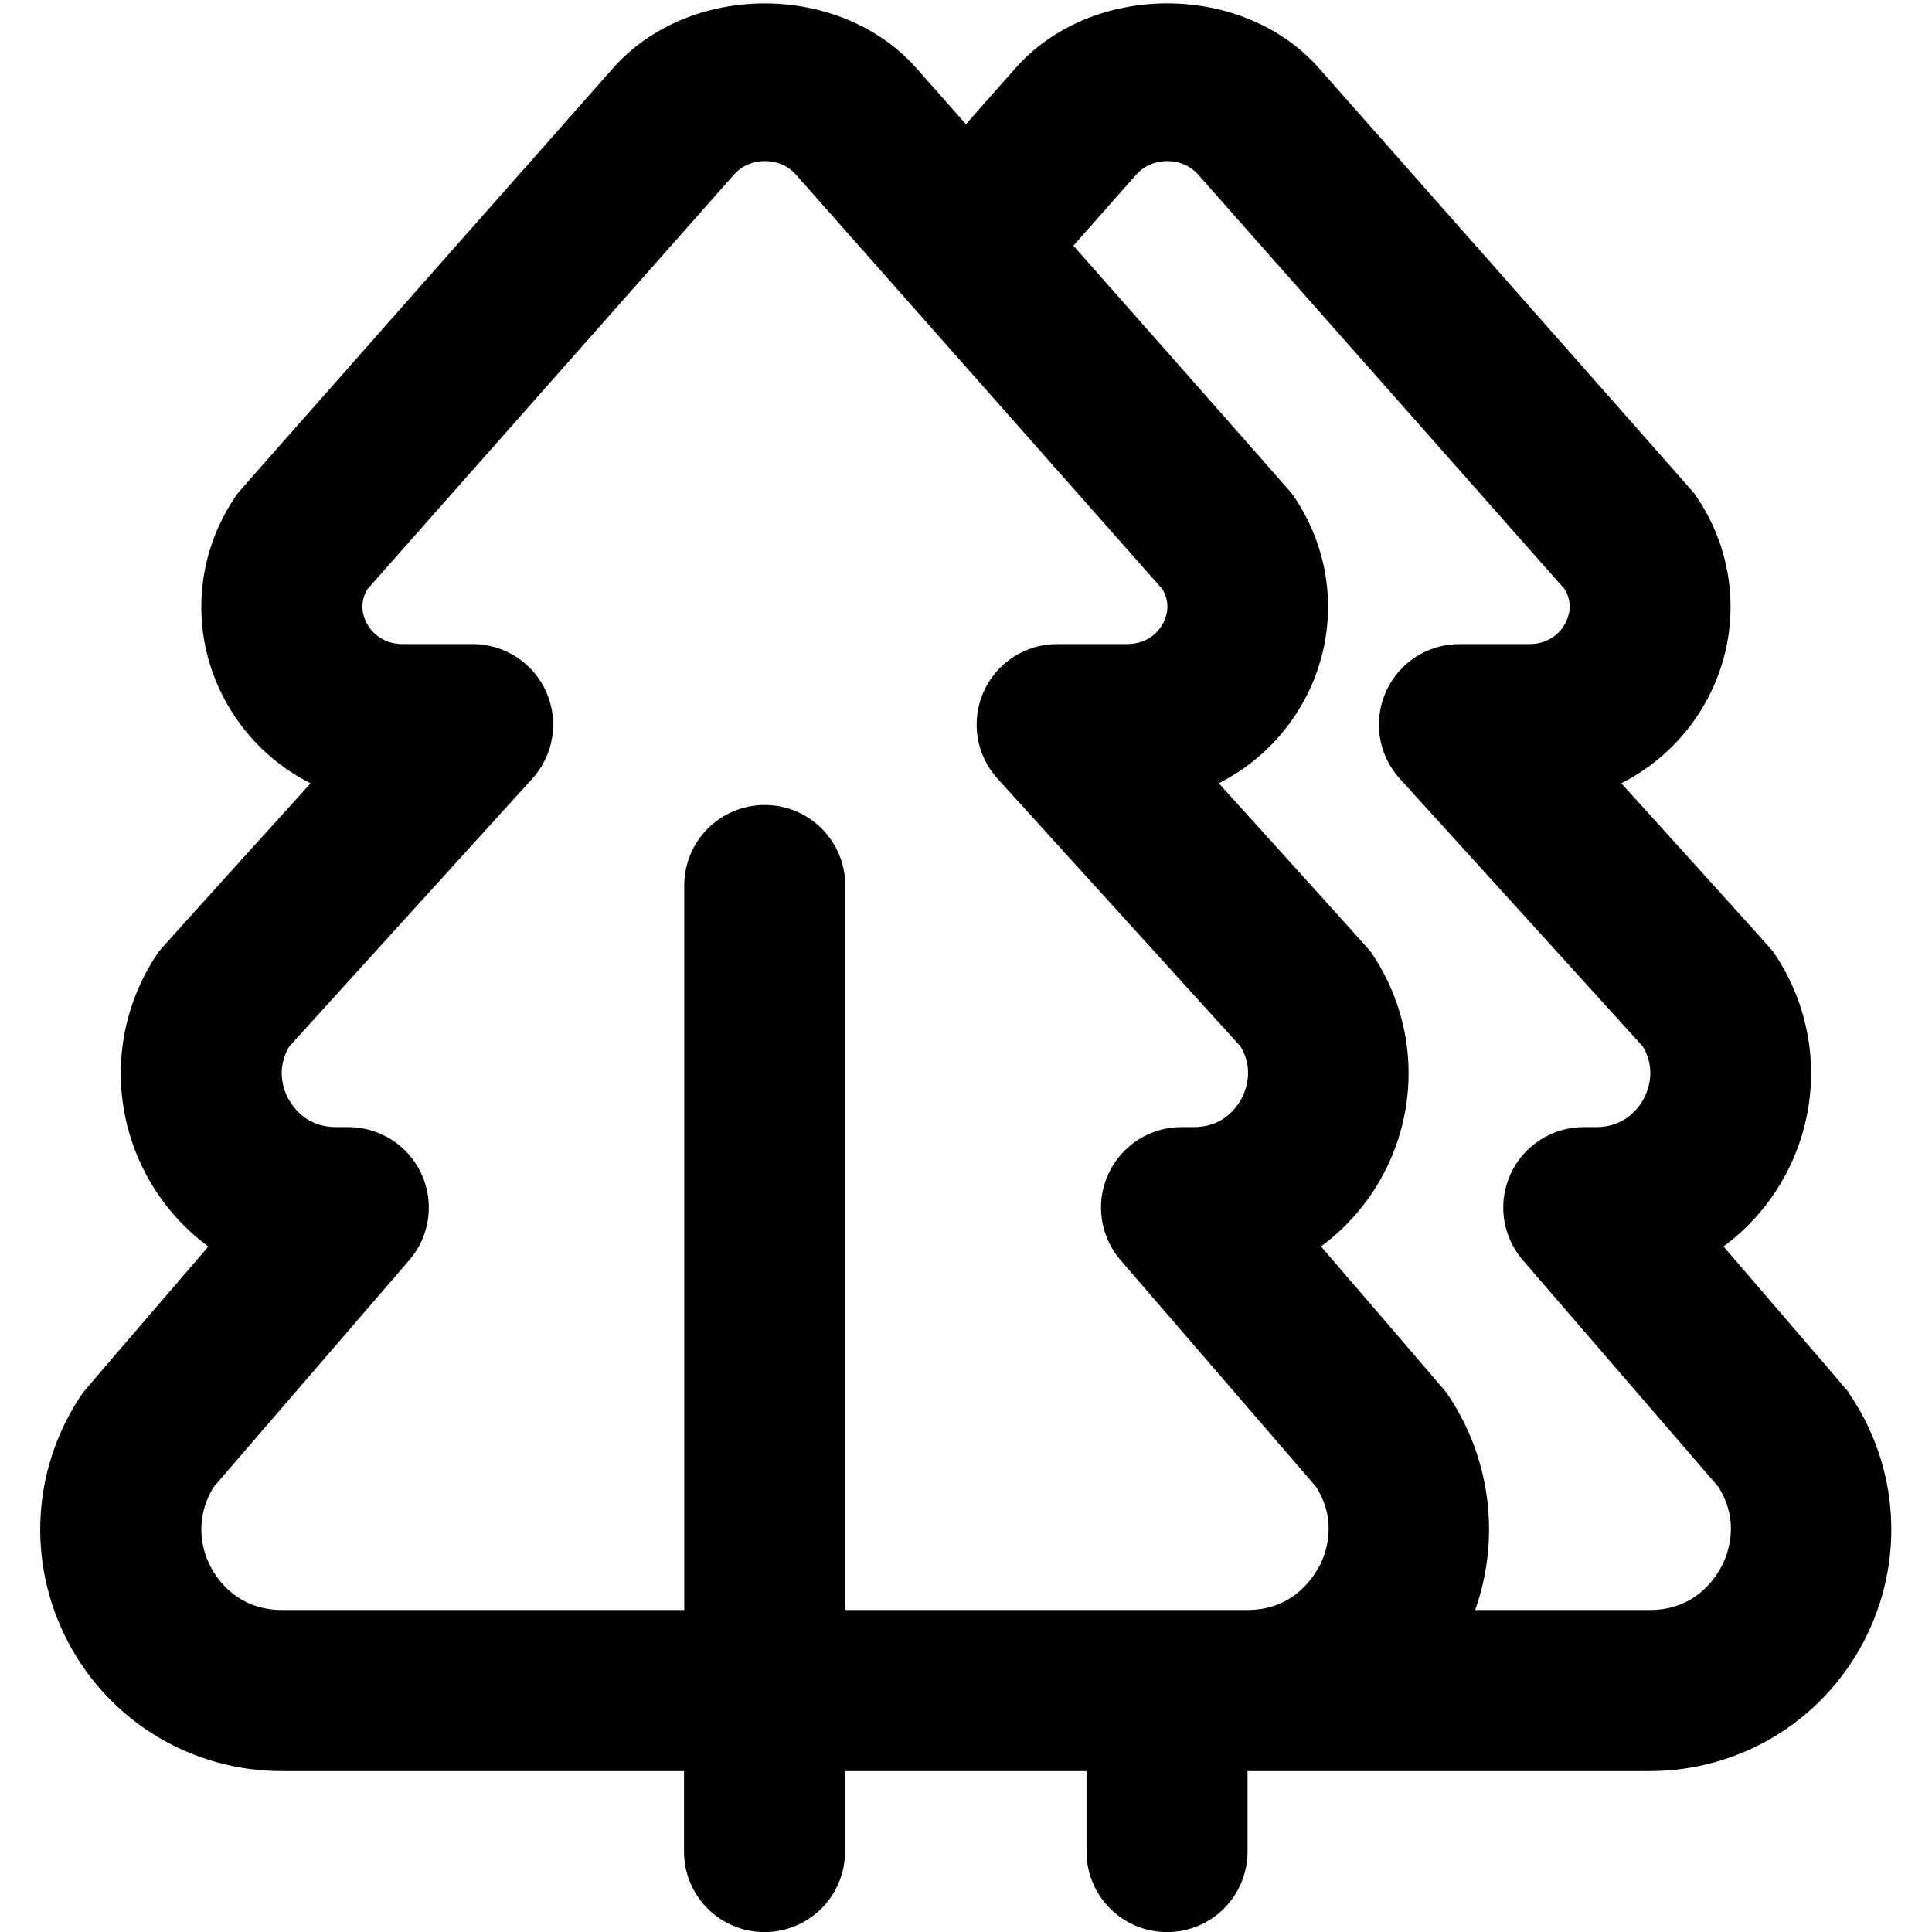 <?xml version="1.0" encoding="UTF-8"?>
<svg xmlns="http://www.w3.org/2000/svg" id="Layer_1" data-name="Layer 1" viewBox="0 0 24 24">
  <path d="m22.967,17.298c-.021-.029-1.557-1.814-1.557-1.814.319-.235.589-.544.781-.91.462-.88.399-1.935-.165-2.753-.025-.037-1.886-2.091-1.886-2.091.458-.231.84-.602,1.084-1.073.42-.811.353-1.778-.176-2.526-.021-.029-4.663-5.284-4.663-5.284-.949-1.074-2.823-1.073-3.771,0l-.615.696-.614-.695c-.949-1.074-2.823-1.074-3.771,0,0,0-4.644,5.255-4.664,5.284-.528.748-.596,1.716-.176,2.526.244.472.626.842,1.084,1.073,0,0-1.86,2.054-1.886,2.091-.564.818-.627,1.873-.165,2.753.192.366.462.675.781.91,0,0-1.536,1.785-1.557,1.814-.635.921-.706,2.108-.186,3.098.52.99,1.537,1.604,2.655,1.604h4.997v1c0,.553.447,1,1,1s1-.447,1-1v-1h3v1c0,.553.447,1,1,1s1-.447,1-1v-1h4.996c1.118,0,2.136-.615,2.656-1.604.52-.99.449-2.177-.186-3.098Zm-6.585,2.167c-.085.161-.34.535-.886.535h-4.996v-9c0-.553-.447-1-1-1s-1,.447-1,1v9H3.503c-.545,0-.801-.374-.885-.534-.169-.322-.154-.69.037-.995l2.429-2.817c.256-.297.315-.714.152-1.07-.163-.355-.519-.583-.909-.583h-.157c-.364,0-.534-.25-.591-.357-.054-.102-.154-.36.013-.643l3.02-3.328c.267-.293.334-.715.174-1.077-.16-.361-.519-.595-.914-.595h-.868c-.284,0-.41-.185-.451-.264-.043-.082-.095-.242.011-.418l4.552-5.148c.13-.147.298-.17.386-.17s.256.022.387.17l4.551,5.148c.105.176.054.336.011.418-.041.079-.167.264-.451.264h-.868c-.396,0-.754.233-.914.595-.16.362-.093.784.174,1.077l3.02,3.328c.167.282.066.541.013.643-.057.107-.227.357-.591.357h-.157c-.391,0-.746.228-.909.583-.163.356-.104.773.152,1.07l2.43,2.817c.274.435.118.838.036.994Zm5,0c-.085.161-.34.535-.886.535h-2.171c.319-.899.194-1.901-.358-2.702-.021-.029-1.557-1.814-1.557-1.814.319-.235.589-.544.781-.91.462-.88.399-1.935-.165-2.753-.025-.037-1.886-2.091-1.886-2.091.458-.231.84-.602,1.084-1.073.42-.811.353-1.778-.176-2.526-.021-.029-2.714-3.079-2.714-3.079l.779-.881c.13-.147.298-.17.386-.17s.256.022.387.17l4.551,5.148c.105.176.054.336.011.418-.041.079-.167.264-.451.264h-.868c-.396,0-.754.233-.914.595-.16.362-.093.784.174,1.077l3.02,3.328c.167.282.066.541.013.643-.057.107-.227.357-.591.357h-.157c-.391,0-.746.228-.909.583-.163.356-.104.773.152,1.07l2.43,2.817c.274.435.118.838.036.994Z"/>
</svg>
